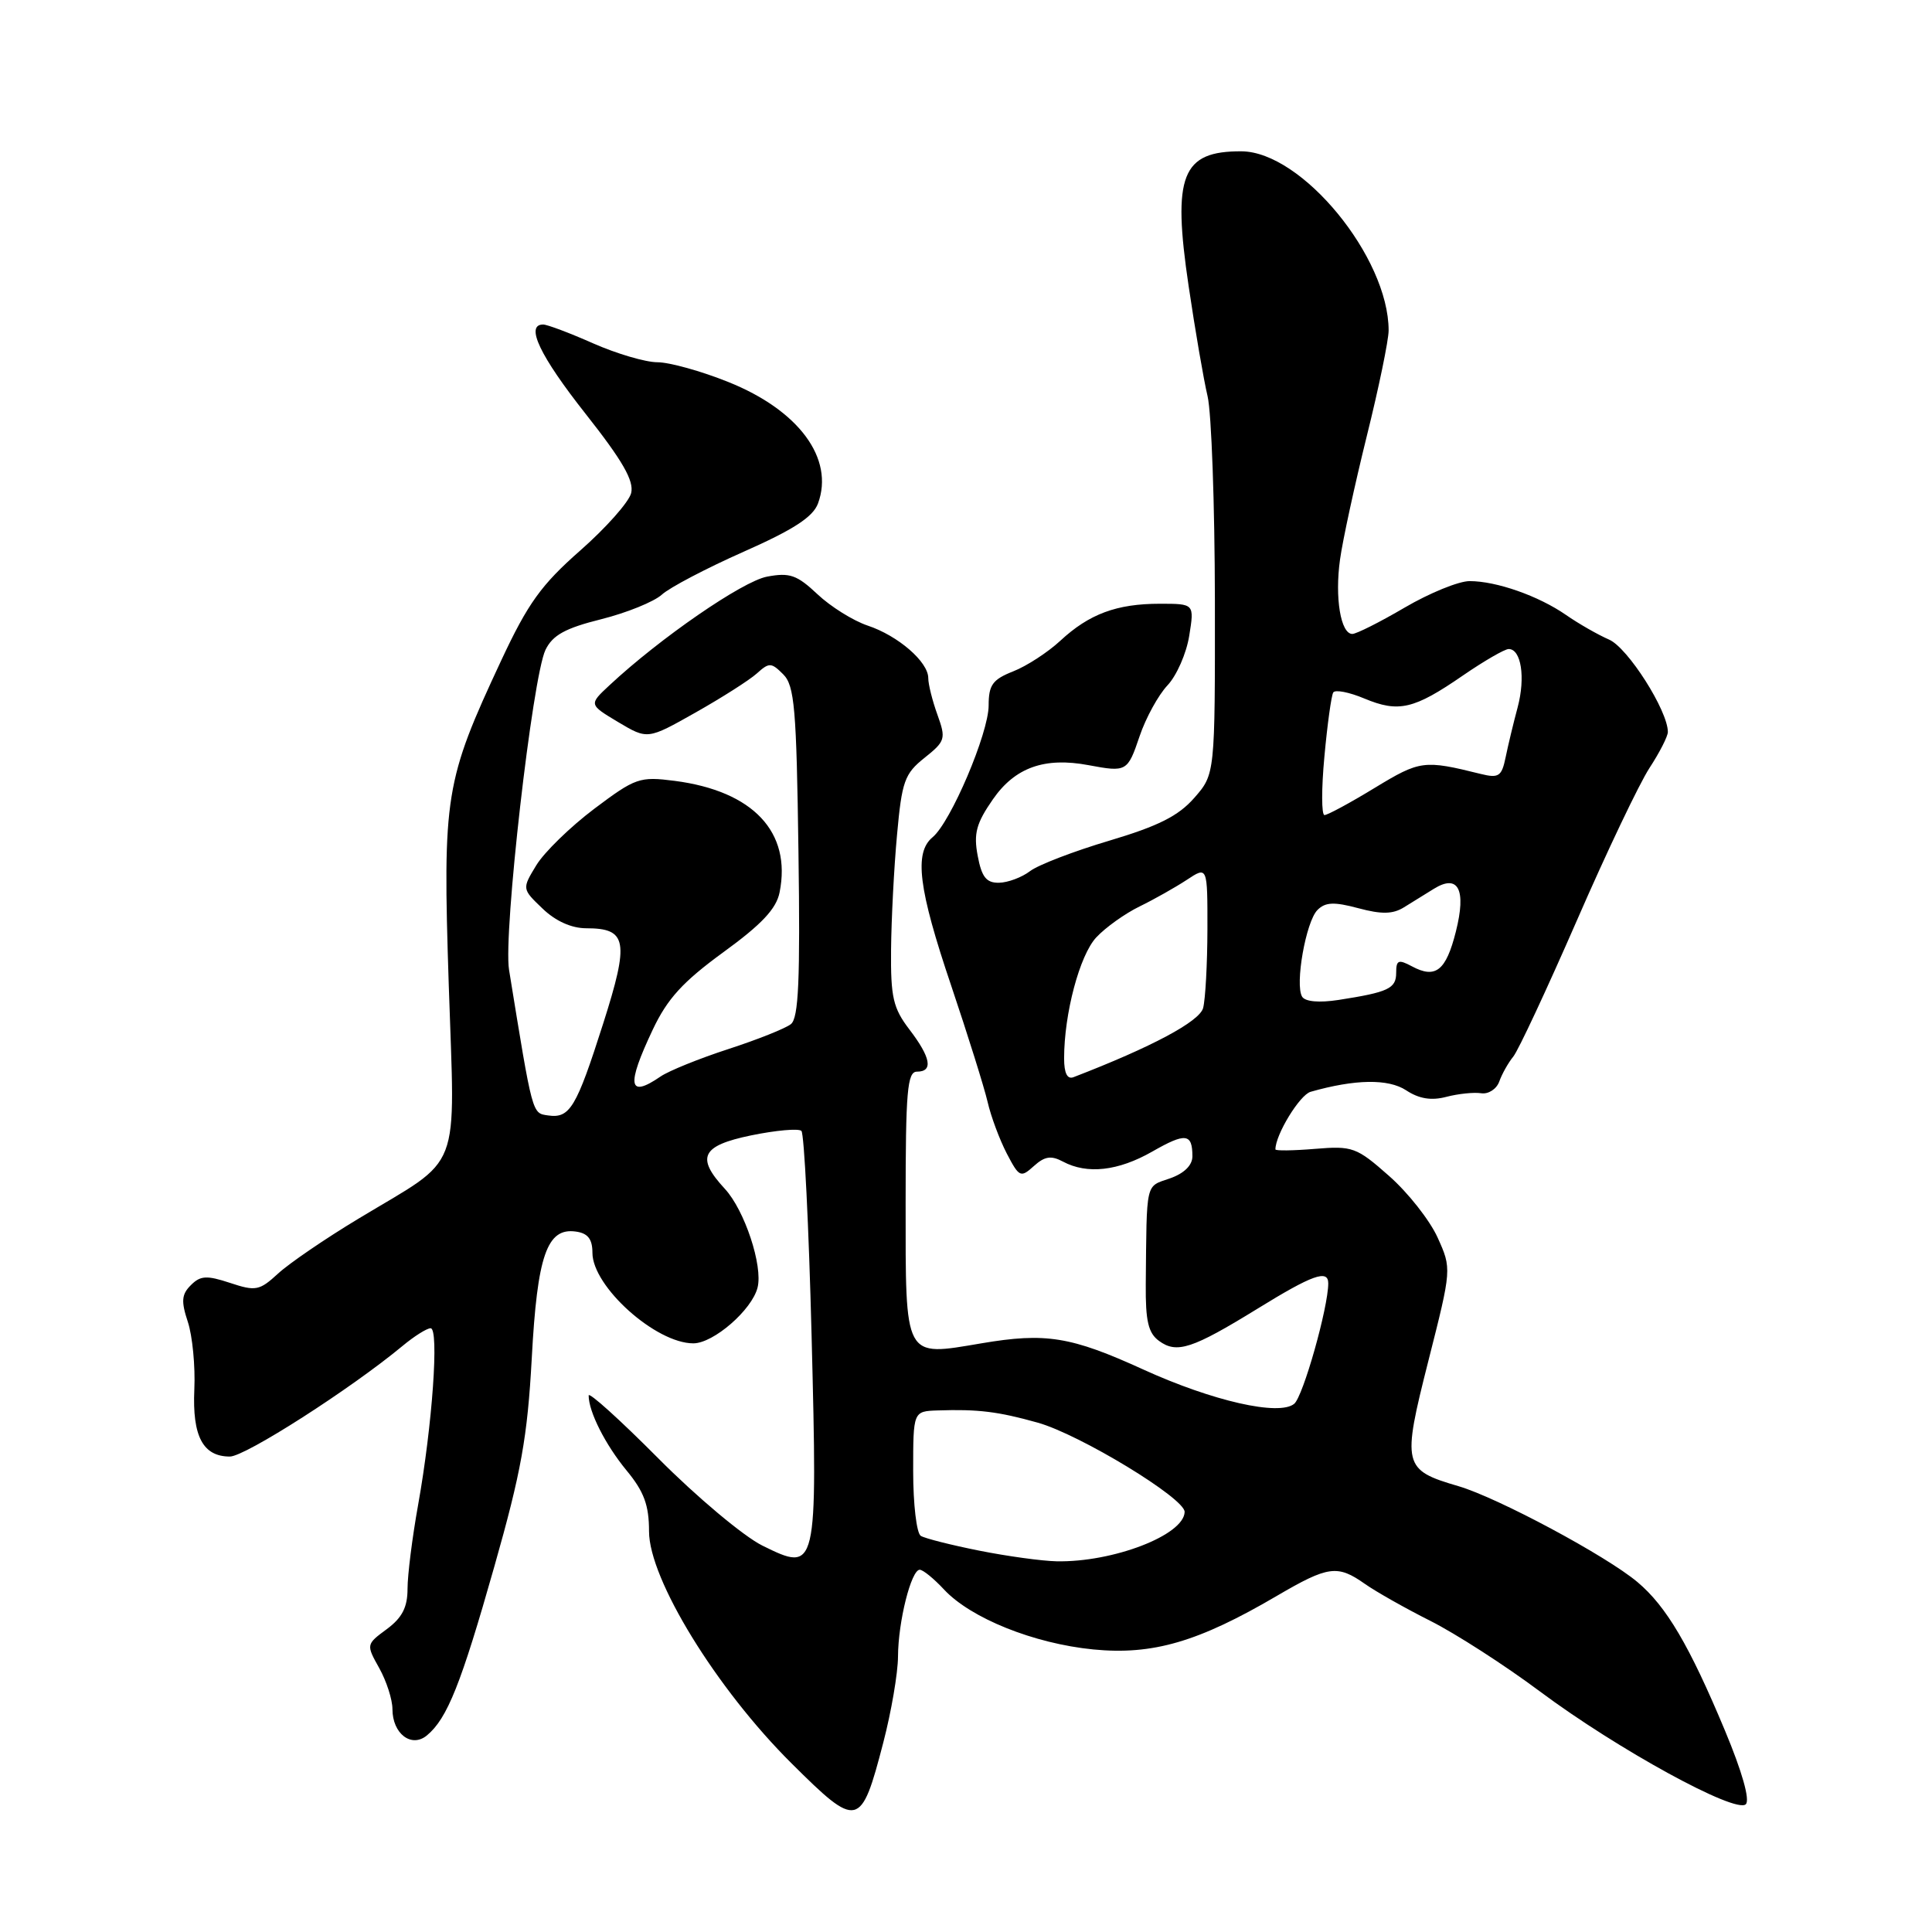 <?xml version="1.0" encoding="UTF-8" standalone="no"?>
<!DOCTYPE svg PUBLIC "-//W3C//DTD SVG 1.1//EN" "http://www.w3.org/Graphics/SVG/1.1/DTD/svg11.dtd" >
<svg xmlns="http://www.w3.org/2000/svg" xmlns:xlink="http://www.w3.org/1999/xlink" version="1.1" viewBox="0 0 256 256">
 <g >
 <path fill="currentColor"
d=" M 117.04 230.90 C 118.10 226.83 118.98 221.70 118.99 219.50 C 119.01 214.86 120.74 208.00 121.87 208.00 C 122.30 208.00 123.74 209.17 125.08 210.61 C 128.62 214.42 136.98 217.78 144.86 218.56 C 152.74 219.33 158.78 217.57 169.21 211.45 C 176.00 207.48 177.22 207.31 180.85 209.87 C 182.31 210.90 186.22 213.11 189.54 214.78 C 192.86 216.45 199.39 220.65 204.04 224.12 C 214.32 231.79 230.02 240.38 231.33 239.07 C 231.90 238.50 230.84 234.75 228.57 229.32 C 223.86 218.04 220.80 212.85 216.98 209.64 C 212.84 206.15 198.49 198.47 193.27 196.93 C 185.89 194.77 185.75 194.21 189.27 180.31 C 192.36 168.12 192.36 168.12 190.49 163.98 C 189.46 161.70 186.57 158.03 184.06 155.82 C 179.75 152.01 179.22 151.82 174.25 152.23 C 171.36 152.47 169.00 152.50 169.00 152.30 C 169.00 150.35 172.22 145.08 173.66 144.67 C 179.56 142.99 183.95 142.92 186.32 144.47 C 188.03 145.60 189.66 145.86 191.64 145.34 C 193.21 144.93 195.29 144.71 196.26 144.86 C 197.22 145.01 198.30 144.31 198.66 143.31 C 199.01 142.32 199.85 140.82 200.52 140.00 C 201.19 139.18 204.97 131.07 208.93 122.00 C 212.88 112.92 217.22 103.82 218.56 101.77 C 219.90 99.72 221.00 97.57 221.00 96.99 C 221.00 94.17 215.69 85.82 213.21 84.75 C 211.72 84.10 209.15 82.63 207.50 81.48 C 203.86 78.96 198.29 77.00 194.73 77.00 C 193.29 77.00 189.42 78.58 186.14 80.50 C 182.85 82.43 179.73 84.00 179.19 84.00 C 177.65 84.00 176.85 79.20 177.56 74.14 C 177.91 71.59 179.51 64.24 181.10 57.81 C 182.70 51.38 184.00 45.07 184.00 43.79 C 184.00 34.09 172.51 20.10 164.50 20.05 C 156.58 20.01 155.32 23.23 157.50 37.91 C 158.36 43.73 159.49 50.30 160.01 52.50 C 160.53 54.70 160.96 66.87 160.98 79.54 C 161.00 102.58 161.00 102.58 158.25 105.72 C 156.15 108.12 153.48 109.46 147.00 111.39 C 142.32 112.78 137.60 114.59 136.50 115.42 C 135.40 116.26 133.54 116.95 132.36 116.97 C 130.69 116.99 130.08 116.22 129.55 113.40 C 128.99 110.45 129.36 109.09 131.56 105.92 C 134.49 101.69 138.41 100.29 144.25 101.39 C 149.28 102.33 149.41 102.26 151.00 97.56 C 151.82 95.13 153.49 92.09 154.70 90.81 C 155.91 89.53 157.21 86.57 157.58 84.24 C 158.26 80.00 158.26 80.00 153.69 80.00 C 147.97 80.00 144.33 81.35 140.50 84.90 C 138.85 86.43 136.04 88.26 134.25 88.96 C 131.52 90.04 131.00 90.76 131.00 93.48 C 131.00 97.14 125.98 108.95 123.57 110.94 C 121.10 112.99 121.69 117.75 126.03 130.58 C 128.24 137.14 130.41 144.07 130.86 146.00 C 131.30 147.93 132.45 151.00 133.40 152.84 C 135.05 156.00 135.24 156.09 136.99 154.51 C 138.43 153.21 139.28 153.08 140.85 153.92 C 144.05 155.63 148.16 155.17 152.68 152.59 C 157.10 150.06 158.00 150.17 158.00 153.22 C 158.00 154.41 156.90 155.49 155.00 156.15 C 151.75 157.28 151.95 156.39 151.82 170.18 C 151.78 175.04 152.15 176.64 153.58 177.68 C 155.93 179.40 157.98 178.73 166.64 173.40 C 173.90 168.92 176.00 168.17 176.00 170.05 C 176.00 173.25 172.67 185.03 171.49 186.01 C 169.50 187.66 160.68 185.65 151.52 181.48 C 141.90 177.09 138.57 176.55 130.03 178.00 C 119.71 179.74 120.00 180.27 120.00 159.38 C 120.00 144.60 120.22 142.00 121.50 142.00 C 123.68 142.00 123.35 140.14 120.50 136.41 C 118.34 133.58 118.01 132.14 118.07 125.82 C 118.11 121.79 118.46 114.96 118.86 110.63 C 119.50 103.53 119.86 102.52 122.50 100.42 C 125.27 98.21 125.36 97.89 124.22 94.72 C 123.55 92.87 123.00 90.68 123.00 89.85 C 123.00 87.70 119.00 84.23 114.96 82.89 C 113.06 82.25 110.07 80.39 108.32 78.74 C 105.60 76.18 104.64 75.84 101.63 76.41 C 98.39 77.02 87.46 84.55 80.76 90.80 C 78.02 93.35 78.02 93.35 81.91 95.68 C 85.81 98.00 85.81 98.00 92.15 94.42 C 95.64 92.45 99.30 90.12 100.28 89.24 C 101.92 87.76 102.20 87.77 103.78 89.35 C 105.28 90.85 105.54 93.85 105.80 112.87 C 106.04 129.87 105.82 134.89 104.80 135.70 C 104.09 136.27 100.35 137.76 96.50 139.01 C 92.65 140.26 88.61 141.90 87.53 142.64 C 83.25 145.58 82.97 143.88 86.49 136.44 C 88.43 132.33 90.48 130.09 95.84 126.18 C 100.92 122.49 102.87 120.42 103.30 118.24 C 104.90 110.25 99.79 104.82 89.41 103.47 C 84.75 102.87 84.21 103.06 78.74 107.17 C 75.57 109.56 72.12 112.92 71.07 114.64 C 69.16 117.78 69.16 117.78 71.89 120.39 C 73.61 122.05 75.73 123.00 77.68 123.00 C 83.11 123.00 83.41 124.69 79.92 135.64 C 76.36 146.80 75.51 148.22 72.62 147.80 C 70.49 147.49 70.60 147.90 67.45 128.50 C 66.67 123.70 70.55 89.71 72.28 86.11 C 73.23 84.16 74.89 83.24 79.66 82.05 C 83.05 81.20 86.66 79.73 87.69 78.80 C 88.71 77.86 93.59 75.30 98.53 73.11 C 105.15 70.18 107.73 68.50 108.39 66.71 C 110.58 60.76 105.84 54.35 96.49 50.61 C 92.91 49.17 88.69 48.00 87.11 48.00 C 85.54 48.00 81.71 46.87 78.60 45.50 C 75.49 44.12 72.51 43.00 71.97 43.00 C 69.56 43.00 71.53 47.15 77.60 54.84 C 82.51 61.06 84.03 63.72 83.63 65.34 C 83.33 66.53 80.29 69.95 76.88 72.95 C 71.72 77.49 69.96 79.93 66.42 87.50 C 58.94 103.52 58.65 105.31 59.46 130.44 C 60.29 156.02 61.42 153.07 47.50 161.48 C 43.10 164.13 38.30 167.41 36.84 168.76 C 34.38 171.02 33.88 171.12 30.48 169.99 C 27.39 168.97 26.55 169.02 25.29 170.29 C 24.06 171.51 23.98 172.42 24.89 175.16 C 25.50 177.01 25.89 181.03 25.75 184.11 C 25.47 190.32 26.89 193.00 30.46 193.00 C 32.49 193.00 46.50 184.02 53.33 178.35 C 54.88 177.06 56.56 176.00 57.06 176.00 C 58.20 176.00 57.29 188.86 55.41 199.36 C 54.63 203.68 54.00 208.71 54.00 210.53 C 54.00 212.97 53.29 214.36 51.25 215.87 C 48.51 217.89 48.51 217.92 50.25 221.03 C 51.21 222.75 52.00 225.20 52.00 226.46 C 52.00 229.73 54.52 231.65 56.57 229.95 C 59.27 227.71 61.09 223.13 65.50 207.58 C 69.07 195.02 69.89 190.41 70.46 180.00 C 71.19 166.33 72.48 162.64 76.31 163.19 C 77.90 163.41 78.50 164.19 78.50 166.00 C 78.50 170.47 86.89 178.00 91.87 178.00 C 94.54 178.00 99.64 173.57 100.38 170.61 C 101.11 167.73 98.66 160.35 96.05 157.53 C 92.19 153.36 92.94 151.81 99.50 150.45 C 102.80 149.77 105.81 149.50 106.19 149.85 C 106.56 150.21 107.17 162.43 107.54 177.00 C 108.33 208.25 108.29 208.39 101.00 204.79 C 98.53 203.56 92.34 198.38 87.25 193.26 C 82.16 188.14 78.00 184.38 78.00 184.91 C 78.00 187.06 80.21 191.43 83.02 194.84 C 85.34 197.65 86.00 199.44 86.00 202.91 C 86.00 209.23 94.92 223.76 104.89 233.66 C 113.67 242.39 114.08 242.29 117.04 230.90 Z  M 129.76 205.47 C 126.05 204.73 122.56 203.85 122.01 203.51 C 121.45 203.16 121.00 199.31 121.00 194.94 C 121.00 187.00 121.00 187.00 124.25 186.89 C 129.57 186.71 132.23 187.03 137.51 188.51 C 143.09 190.08 157.02 198.54 156.97 200.34 C 156.89 203.41 147.49 207.03 140.00 206.88 C 138.07 206.84 133.47 206.21 129.76 205.47 Z  M 141.00 140.24 C 141.00 134.31 143.06 126.57 145.26 124.21 C 146.49 122.89 149.07 121.05 151.00 120.11 C 152.93 119.17 155.74 117.58 157.25 116.59 C 160.00 114.77 160.00 114.77 159.99 123.13 C 159.98 127.74 159.72 132.43 159.42 133.57 C 158.93 135.36 152.63 138.73 142.25 142.73 C 141.42 143.05 141.00 142.21 141.00 140.24 Z  M 172.54 132.07 C 171.56 130.48 173.04 122.11 174.57 120.58 C 175.61 119.53 176.77 119.48 179.98 120.34 C 183.07 121.17 184.56 121.14 186.04 120.22 C 187.12 119.55 188.89 118.45 189.98 117.78 C 193.23 115.76 194.32 117.85 192.91 123.44 C 191.60 128.64 190.22 129.73 187.08 128.04 C 185.30 127.09 185.00 127.21 185.00 128.90 C 185.00 130.99 183.97 131.47 177.35 132.50 C 174.79 132.89 172.95 132.73 172.54 132.07 Z  M 175.49 100.25 C 175.88 95.99 176.41 92.17 176.66 91.76 C 176.90 91.35 178.77 91.71 180.79 92.56 C 185.33 94.45 187.34 93.99 193.84 89.51 C 196.65 87.58 199.38 86.00 199.91 86.00 C 201.56 86.00 202.15 89.76 201.10 93.71 C 200.54 95.79 199.82 98.79 199.50 100.36 C 198.98 102.88 198.59 103.14 196.20 102.55 C 188.67 100.68 188.17 100.75 182.17 104.39 C 178.91 106.38 175.91 108.00 175.50 108.00 C 175.10 108.00 175.09 104.51 175.49 100.25 Z "/>
</g>
</svg>
